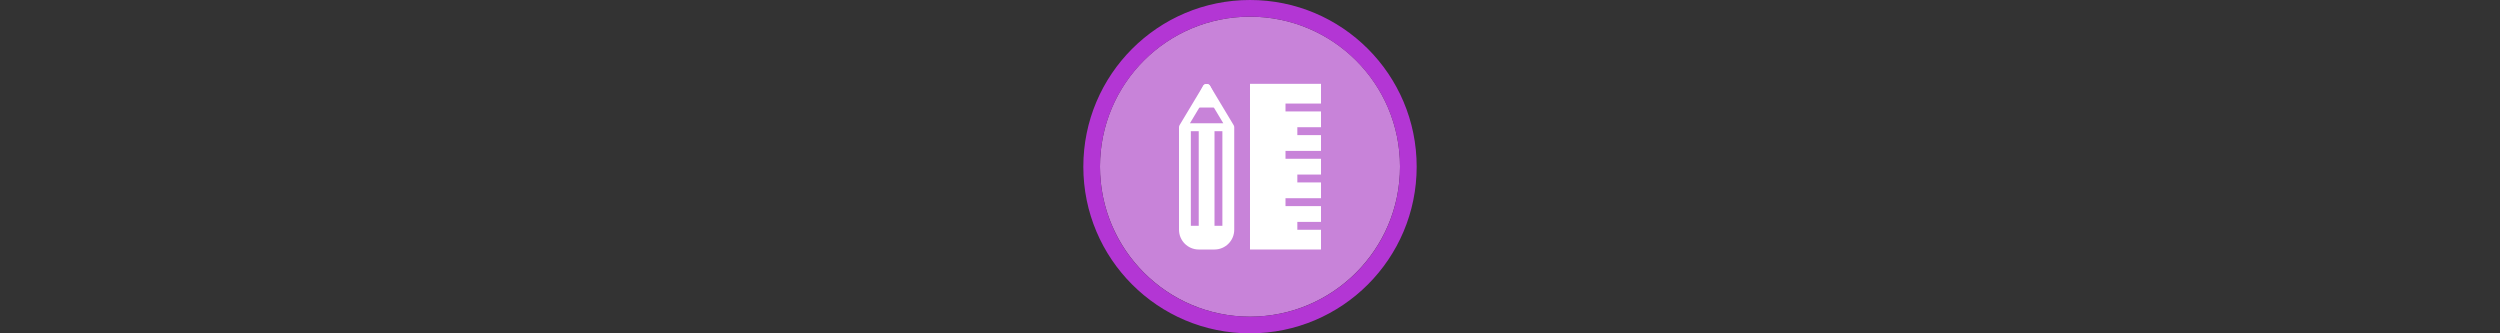 <svg width="300" height="40" viewBox="0 0 300 40" fill="none" xmlns="http://www.w3.org/2000/svg" xmlns:xlink="http://www.w3.org/1999/xlink">

<rect x="0" y="0" width="300" height="40" fill="#333333" stroke="none"/>

<g transform="translate(130, 0) scale(2 2) "> 

<path opacity="0.956" d="M9.999 1C14.963 1 19 5.002 19 10C19 14.966 14.963 19 9.999 19C5.037 19 1 14.966 1 10C1 5.002 5.037 1 9.999 1Z" fill="#CF87E1"/>
<path opacity="0.95" fill-rule="evenodd" clip-rule="evenodd" d="M10 19C14.971 19 19 14.971 19 10C19 5.029 14.971 1 10 1C5.029 1 1 5.029 1 10C1 14.971 5.029 19 10 19ZM10 20C15.523 20 20 15.523 20 10C20 4.477 15.523 0 10 0C4.477 0 0 4.477 0 10C0 15.523 4.477 20 10 20Z" fill="#BA37DD"/>

</g>%n%n
<g transform="translate(138, 8) scale(0.75 0.75) "> 

<path fill-rule="nonzero" fill="rgb(100%, 100%, 100%)" fill-opacity="1" d="M 27.359 14.738 L 21.68 14.738 L 21.68 13.477 L 27.359 13.477 L 27.359 10.953 L 23.574 10.953 L 23.574 9.688 L 27.359 9.688 L 27.359 7.164 L 21.68 7.164 L 21.68 5.902 L 27.359 5.902 L 27.359 2.746 L 16 2.746 L 16 29.254 L 27.359 29.254 L 27.359 26.098 L 23.574 26.098 L 23.574 24.836 L 27.359 24.836 L 27.359 22.312 L 21.68 22.312 L 21.68 21.047 L 27.359 21.047 L 27.359 18.523 L 23.574 18.523 L 23.574 17.262 L 27.359 17.262 Z M 27.359 14.738 "/>
<path fill-rule="nonzero" fill="rgb(100%, 100%, 100%)" fill-opacity="1" d="M 11.309 6.535 L 9.598 3.055 C 9.371 2.672 8.746 2.672 8.516 3.055 L 6.809 6.535 Z M 11.309 6.535 "/>
<path fill-rule="nonzero" fill="rgb(100%, 100%, 100%)" fill-opacity="1" d="M 13.387 9.363 L 9.598 3.055 C 9.371 2.672 8.746 2.672 8.516 3.055 L 4.73 9.363 C 4.672 9.461 4.641 9.574 4.641 9.688 L 4.641 26.098 C 4.641 27.836 6.055 29.254 7.797 29.254 L 10.32 29.254 C 12.059 29.254 13.477 27.836 13.477 26.098 L 13.477 9.688 C 13.477 9.574 13.445 9.461 13.387 9.363 Z M 9.059 4.605 L 11.73 9.059 L 6.387 9.059 Z M 7.797 25.465 L 6.535 25.465 L 6.535 10.32 L 7.797 10.32 Z M 11.582 25.465 L 10.32 25.465 L 10.32 10.32 L 11.582 10.32 Z M 11.582 25.465 "/>

</g>%n%n</svg>